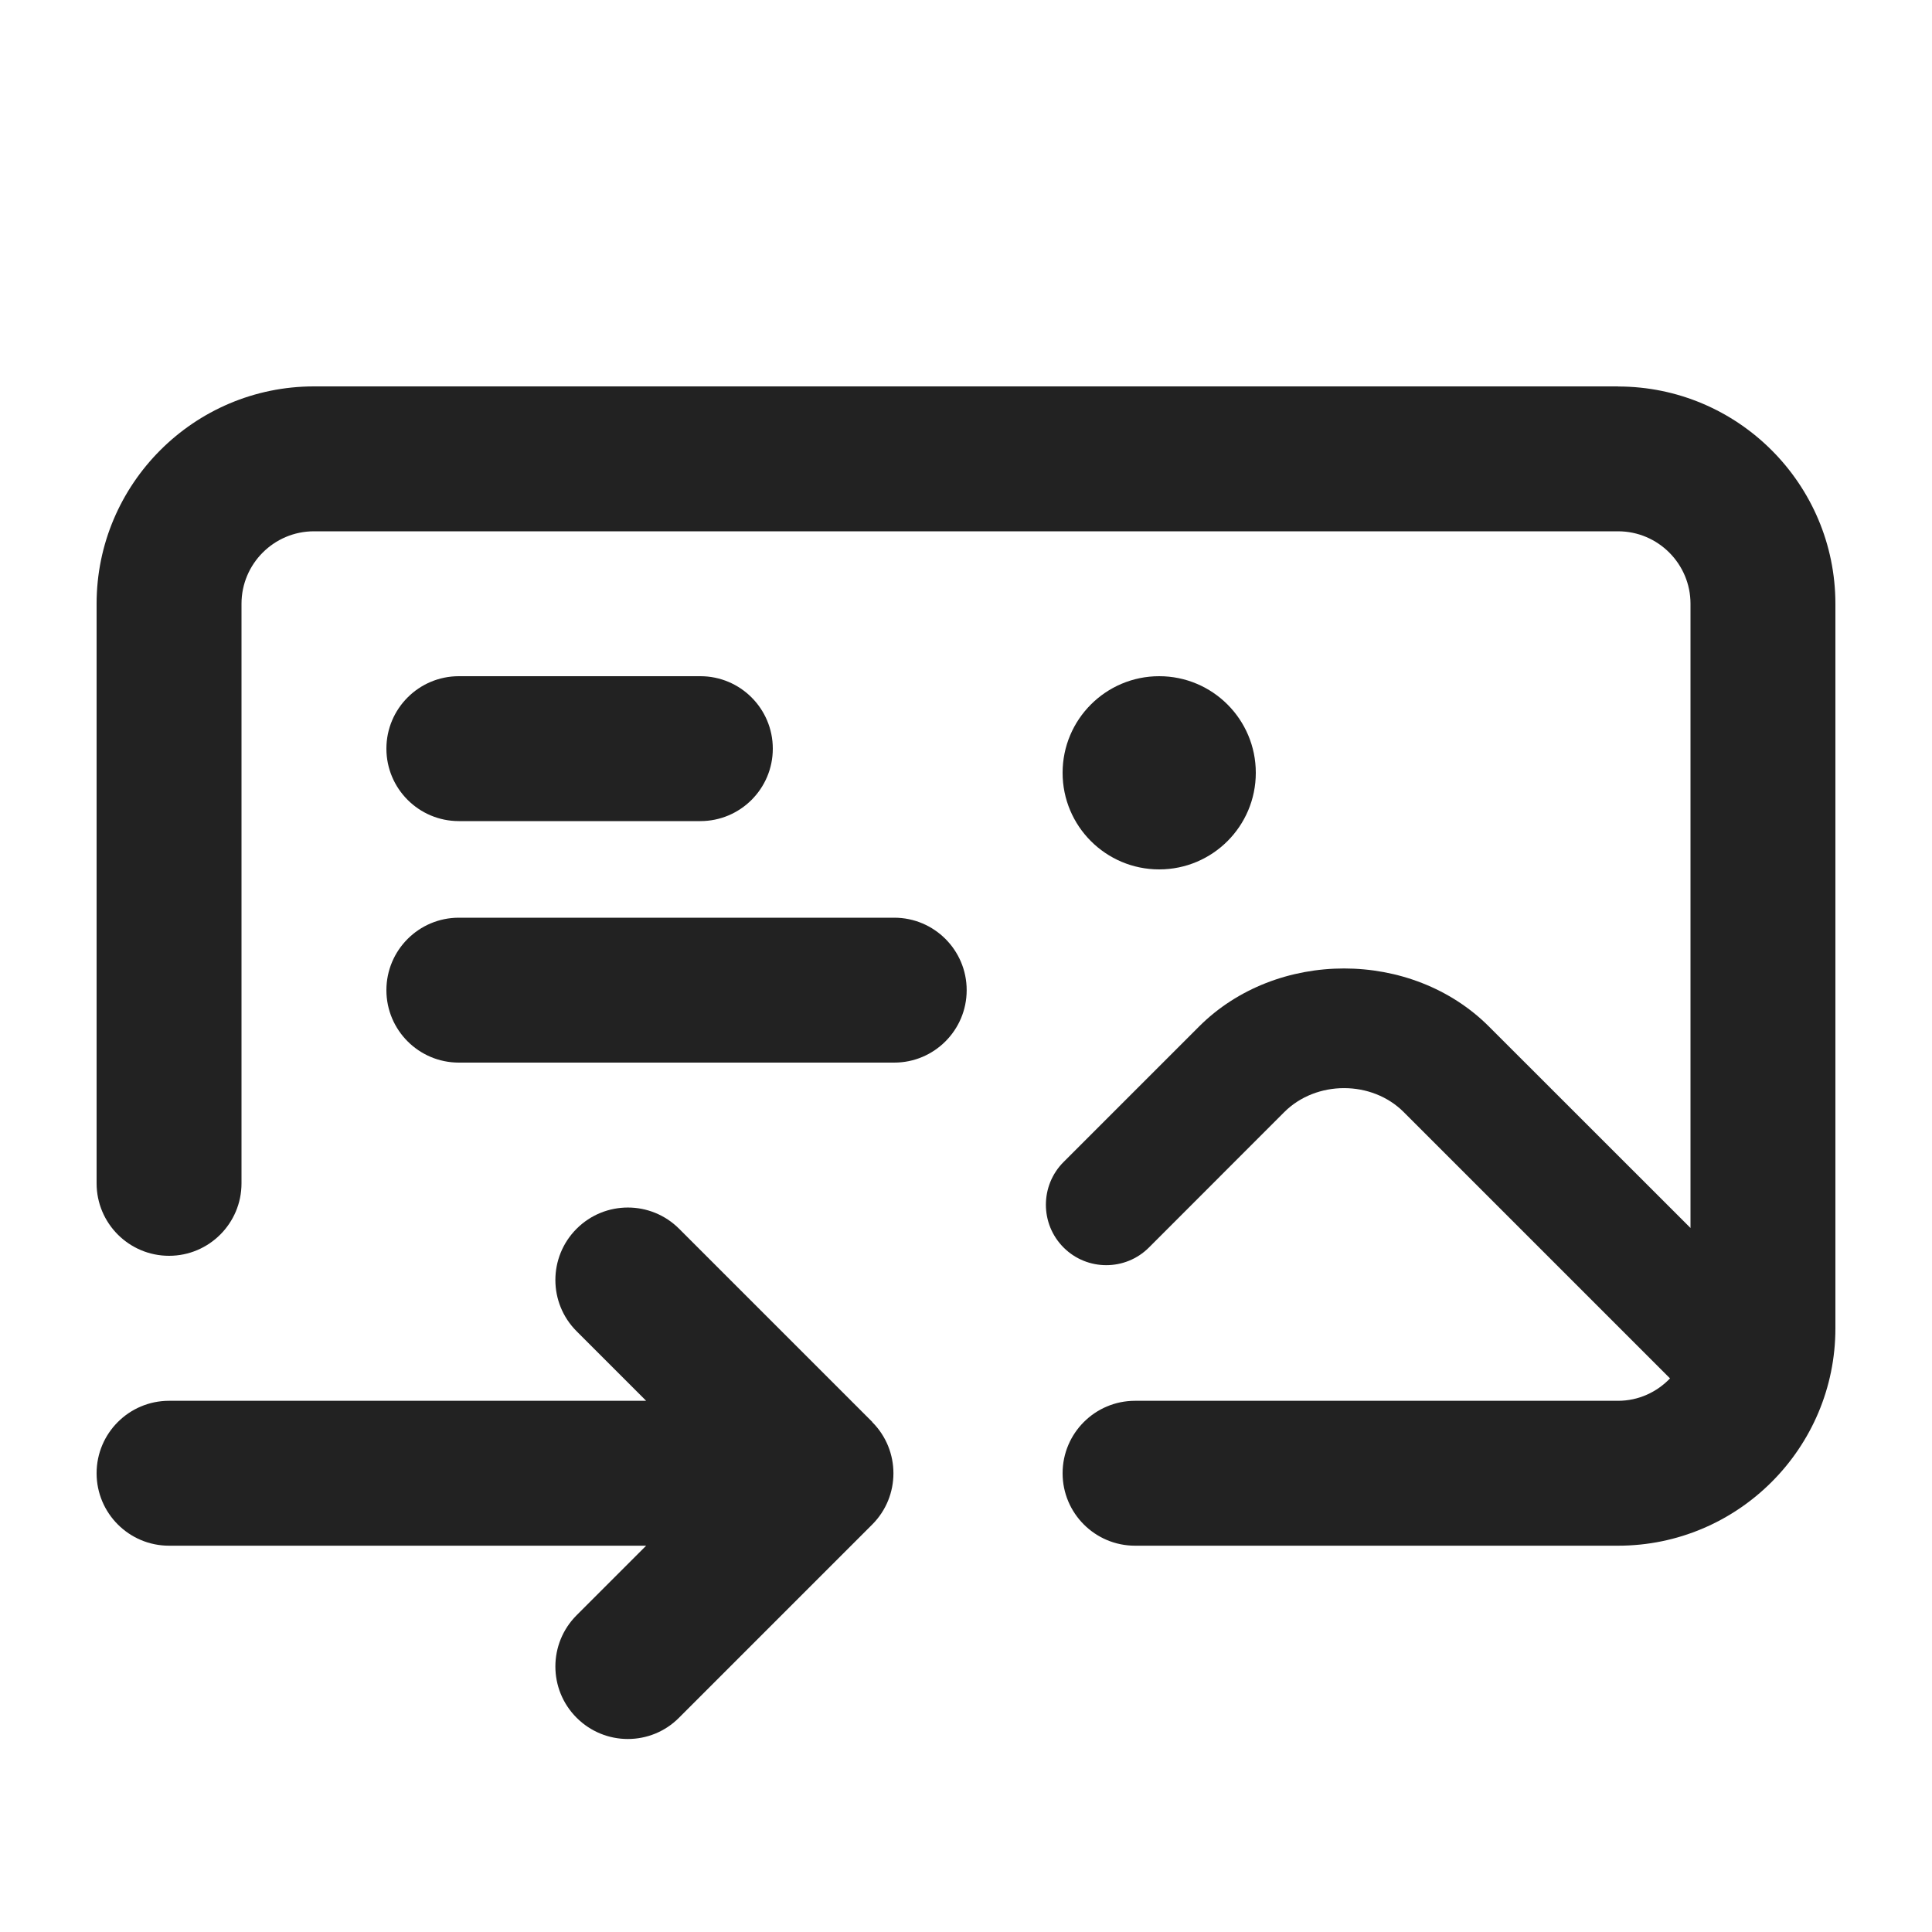 <?xml version="1.0" encoding="UTF-8"?>
<svg id="f" data-name="ICONS" xmlns="http://www.w3.org/2000/svg" width="20" height="20" viewBox="0 0 20 20">
  <path d="M9.03,14.72l-2-2c-.293-.293-.768-.293-1.061,0s-.293.768,0,1.061l.72.72H1.75c-.414,0-.75.336-.75.75s.336.75.75.75h4.939l-.72.72c-.293.293-.293.768,0,1.061.146.146.338.22.53.22s.384-.073.53-.22l2-2c.293-.293.293-.768,0-1.061h0Z" fill="#222"/>
  <path d="M16.75,4H3.25c-1.241,0-2.25,1.01-2.25,2.25v6c0,.414.336.75.75.75s.75-.336.75-.75v-6c0-.413.336-.75.75-.75h13.5c.414,0,.75.337.75.75v6.462l-2.084-2.083c-.802-.805-2.203-.804-3.005-.001l-1.401,1.401c-.244.244-.244.641,0,.885s.64.244.884,0l1.401-1.402c.331-.33.906-.331,1.237.001l2.756,2.756c-.136.142-.326.232-.538.232h-5c-.414,0-.75.336-.75.75s.336.75.75.75h5c1.241,0,2.25-1.01,2.25-2.25v-7.5c0-1.24-1.009-2.25-2.25-2.25Z" fill="#222"/>
  <path d="M7.25,8.5h-2.5c-.414,0-.75-.336-.75-.75s.336-.75.75-.75h2.5c.414,0,.75.336.75.75s-.336.75-.75.75Z" fill="#222"/>
  <path d="M9.257,11h-4.507c-.414,0-.75-.336-.75-.75s.336-.75.75-.75h4.507c.414,0,.75.336.75.75s-.336.75-.75.75Z" fill="#222"/>
  <circle cx="12" cy="8" r="1" fill="#222"/>
</svg>